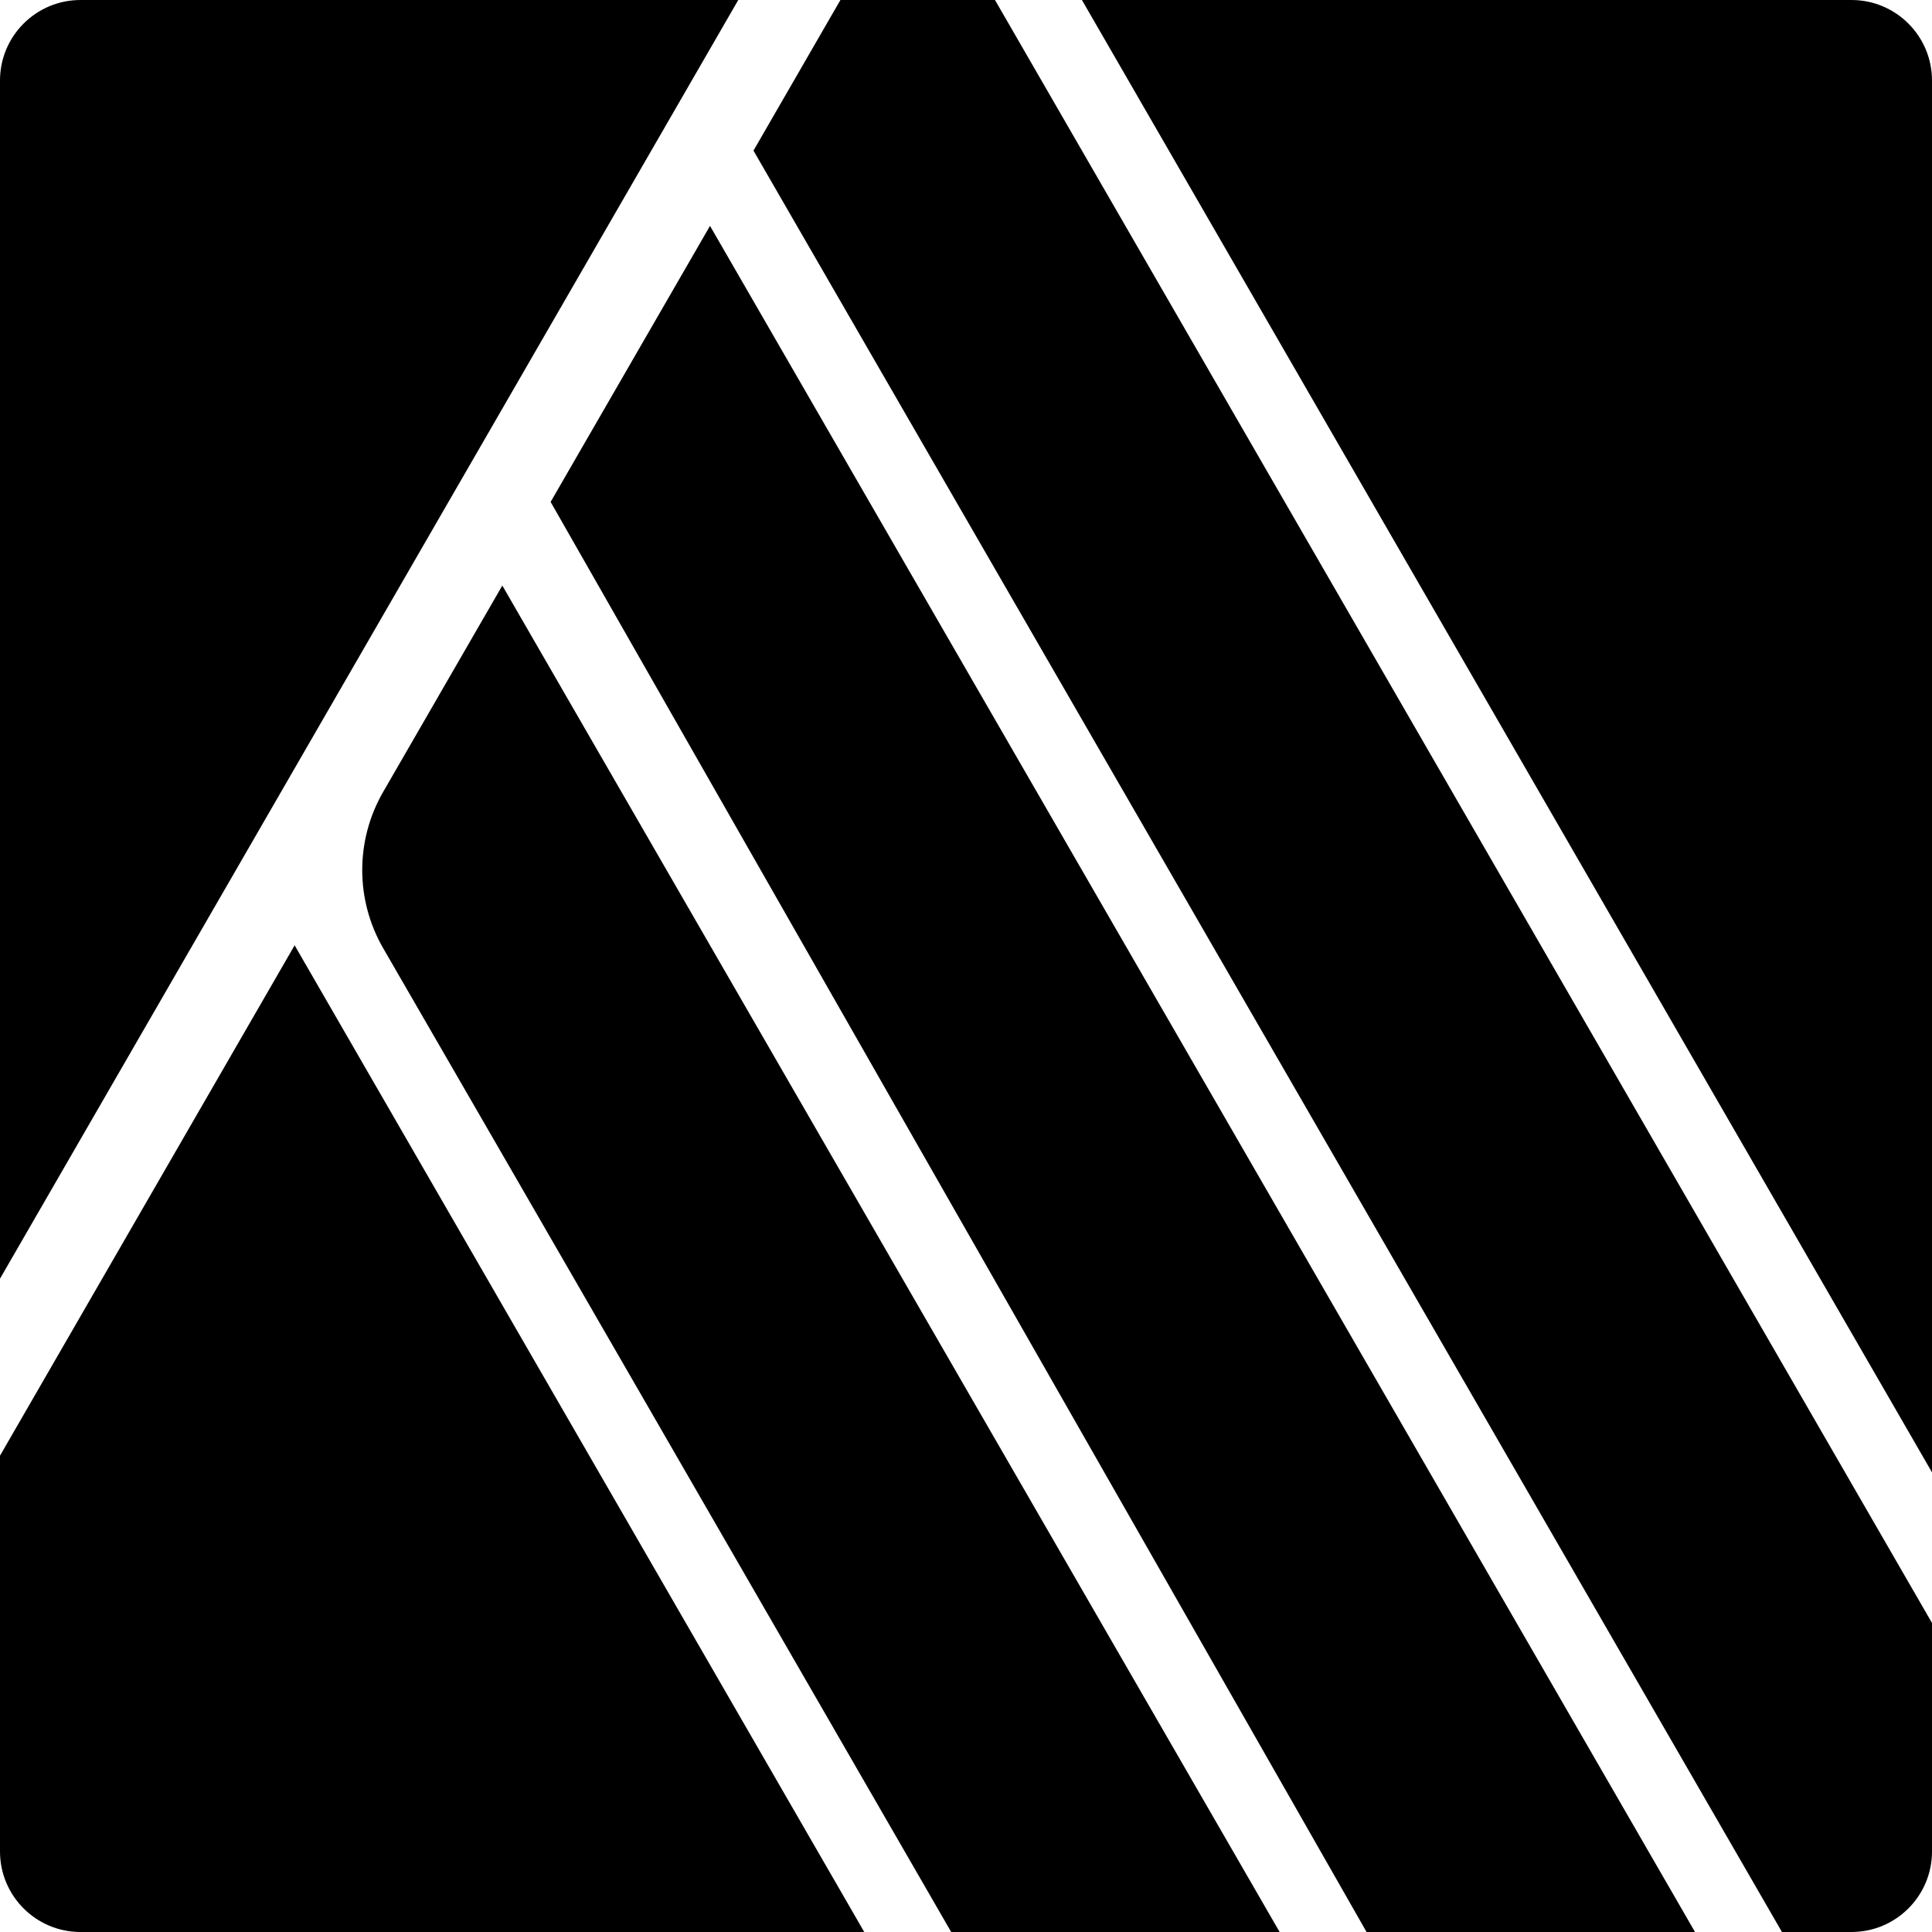 <svg viewBox="0 0 24 24" width="24" height="24" data-reactroot=""><path fill-rule="nonzero" d="M3.66,11.743 L10.736,24 L1,24 C0.448,24 1.04864034e-15,23.552 0,23 L0,18.083 L3.66,11.743 Z M12.36,0 L24,20.161 L24,23 C24,23.552 23.552,24 23,24 L22.136,24 L9.36,1.871 L10.44,0 L12.36,0 Z M8.82,2.806 L21.056,24 L16.976,24 L6.84,6.235 L8.82,2.806 Z M6.24,7.274 L15.896,24 L11.816,24 C11.816,24 10.163,21.135 8.396,18.074 L8.074,17.516 C6.783,15.28 5.481,13.025 4.76,11.779 C4.413,11.178 4.413,10.438 4.76,9.837 C5.4,8.728 6.24,7.274 6.24,7.274 Z M23,0 C23.552,-2.12449416e-16 24,0.448 24,1 L24,18.29 L13.44,0 L23,0 Z M9.171,-0 L-0.001,15.886 L1.24344979e-14,1 C1.23668437e-14,0.448 0.448,2.10599713e-13 1,2.10498285e-13 L9.171,-0 Z"></path></svg>
